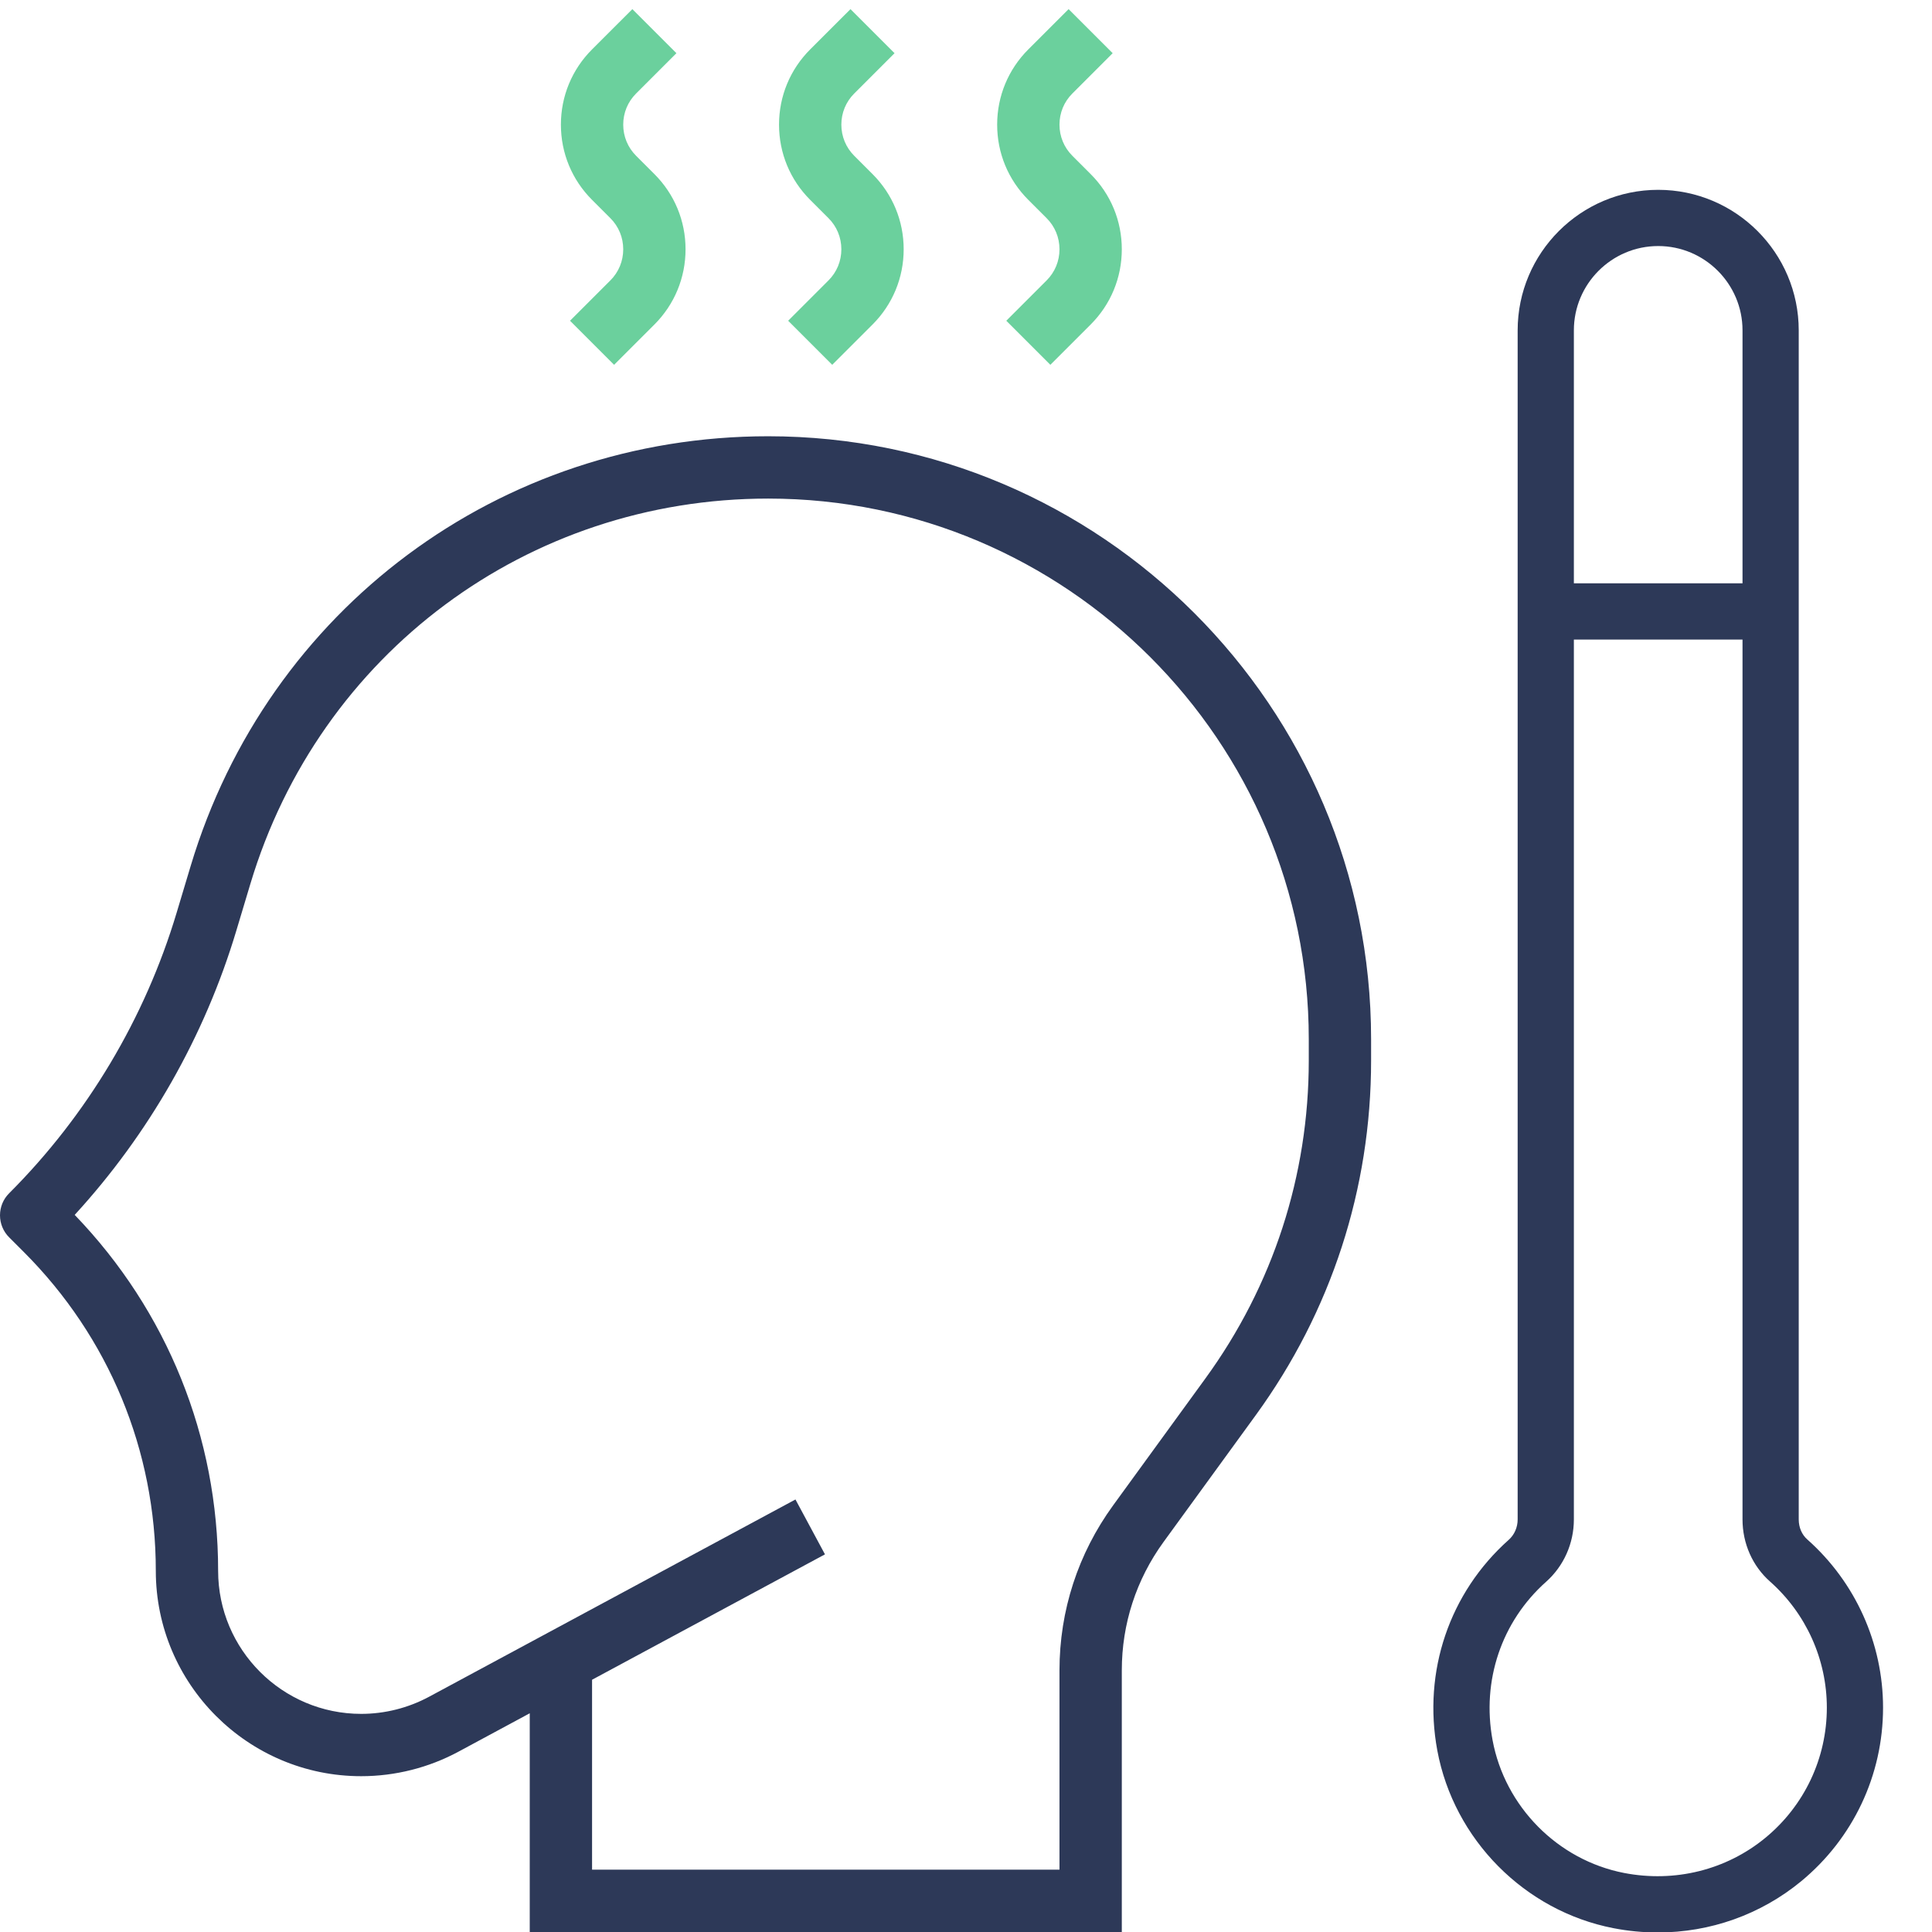 <?xml version="1.0" encoding="utf-8"?>
<svg version="1.1" id="Capa_1" x="0px" y="0px" viewBox="0 0 496 496" style="enable-background:new 0 0 496 496;" xmlns="http://www.w3.org/2000/svg">
  <g style="" transform="matrix(0.902, 0, 0, 0.902, 36.042, 48.735)">
    <g>
      <path d="M 474.432 384.128 C 472.88 382.76 472 380.688 472 378.44 L 472 40 C 472 17.944 454.056 0 432 0 C 409.944 0 392 17.944 392 40 L 392 378.448 C 392 380.688 391.072 382.8 389.456 384.24 C 372.568 399.28 364.96 421.688 369.128 444.176 C 373.84 469.528 393.968 489.856 419.248 494.768 C 423.464 495.592 427.696 495.992 431.896 495.992 C 446.752 495.992 461.136 490.936 472.696 481.416 C 487.504 469.192 496 451.184 496 432 C 496 413.728 488.144 396.28 474.432 384.128 Z M 408 40 C 408 26.768 418.768 16 432 16 C 445.232 16 456 26.768 456 40 L 456 48 L 456 64 L 456 80 L 456 96 L 456 112 L 408 112 L 408 40 Z M 462.504 469.056 C 451.392 478.208 436.736 481.856 422.288 479.056 C 403.424 475.392 388.376 460.2 384.856 441.248 C 381.72 424.312 387.416 407.472 400.088 396.184 C 405.12 391.712 408 385.248 408 378.448 L 408 128 L 456 128 L 456 144 L 456 160 L 456 176 L 456 192 L 456 208 L 456 224 L 456 240 L 456 256 L 456 272 L 456 288 L 456 304 L 456 320 L 456 336 L 456 352 L 456 378.44 C 456 385.272 458.848 391.704 463.824 396.104 C 474.104 405.216 480 418.304 480 432 C 480 446.384 473.624 459.896 462.504 469.056 Z" style="fill: rgb(45, 57, 88);"/>
    </g>
  </g>
  <g>
    <g>
      <path d="M224,44.688L219.312,40c-2.144-2.136-3.312-4.976-3.312-8s1.168-5.864,3.312-8l10.344-10.344L218.344,2.344L208,12.68 c-5.16,5.16-8,12.016-8,19.32s2.84,14.16,8,19.312L212.688,56c2.144,2.136,3.312,4.976,3.312,8s-1.168,5.864-3.312,8 l-10.344,10.344l11.312,11.312L224,83.32c5.16-5.16,8-12.016,8-19.32S229.16,49.84,224,44.688z" style="fill: rgb(107, 208, 157);"/>
    </g>
  </g>
  <g>
    <g>
      <path d="M168,44.688L163.312,40c-2.144-2.136-3.312-4.976-3.312-8s1.168-5.864,3.312-8l10.344-10.344L162.344,2.344L152,12.68 c-5.16,5.16-8,12.016-8,19.32s2.84,14.16,8,19.312L156.688,56c2.144,2.136,3.312,4.976,3.312,8s-1.168,5.864-3.312,8 l-10.344,10.344l11.312,11.312L168,83.32c5.16-5.16,8-12.016,8-19.32S173.16,49.84,168,44.688z" style="fill: rgb(107, 208, 157);"/>
    </g>
  </g>
  <g>
    <g>
      <path d="M280,44.688L275.312,40c-2.144-2.136-3.312-4.976-3.312-8s1.168-5.864,3.312-8l10.344-10.344L274.344,2.344L264,12.68 c-5.16,5.16-8,12.016-8,19.32s2.84,14.16,8,19.312L268.688,56c2.144,2.136,3.312,4.976,3.312,8s-1.168,5.864-3.312,8 l-10.344,10.344l11.312,11.312L280,83.32c5.16-5.16,8-12.016,8-19.32S285.16,49.84,280,44.688z" style="fill: rgb(107, 208, 157);"/>
    </g>
  </g>
  <g>
    <g/>
  </g>
  <g>
    <g>
      <path d="M197.208,112c-68.88,0-128.464,44.336-148.256,110.312l-3.616,12.048c-8.128,27.096-22.992,51.992-42.992,71.992 C0.84,307.84,0,309.88,0,312s0.84,4.16,2.344,5.656l3.744,3.744C27.952,343.264,40,372.344,40,403.28 C40,432.344,63.656,456,92.728,456c8.704,0,17.344-2.176,24.992-6.304l18.28-9.848V496h152v-8v-8v-51.184 c0-11.904,3.704-23.296,10.712-32.944l23.68-32.56C341.76,336.68,352,305.2,352,272.264v-5.48C352,181.44,282.56,112,197.208,112z M336,272.264c0,29.528-9.176,57.76-26.544,81.632l-23.68,32.568C276.768,398.856,272,413.504,272,428.816V480H152v-48.76 l59.792-32.192l-7.576-14.088l-94.08,50.656C104.808,438.48,98.792,440,92.728,440C72.48,440,56,423.528,56,403.28 c0-34.36-13.056-66.712-36.824-91.384c19.088-20.808,33.368-45.864,41.488-72.944l3.616-12.048 C82.024,167.752,135.448,128,197.208,128C273.744,128,336,190.256,336,266.784V272.264z" style="fill: rgb(45, 57, 88);"/>
    </g>
  </g>
  <g/>
  <g/>
  <g/>
  <g/>
  <g/>
  <g/>
  <g/>
  <g/>
  <g/>
  <g/>
  <g/>
  <g/>
  <g/>
  <g/>
  <g/>
</svg>